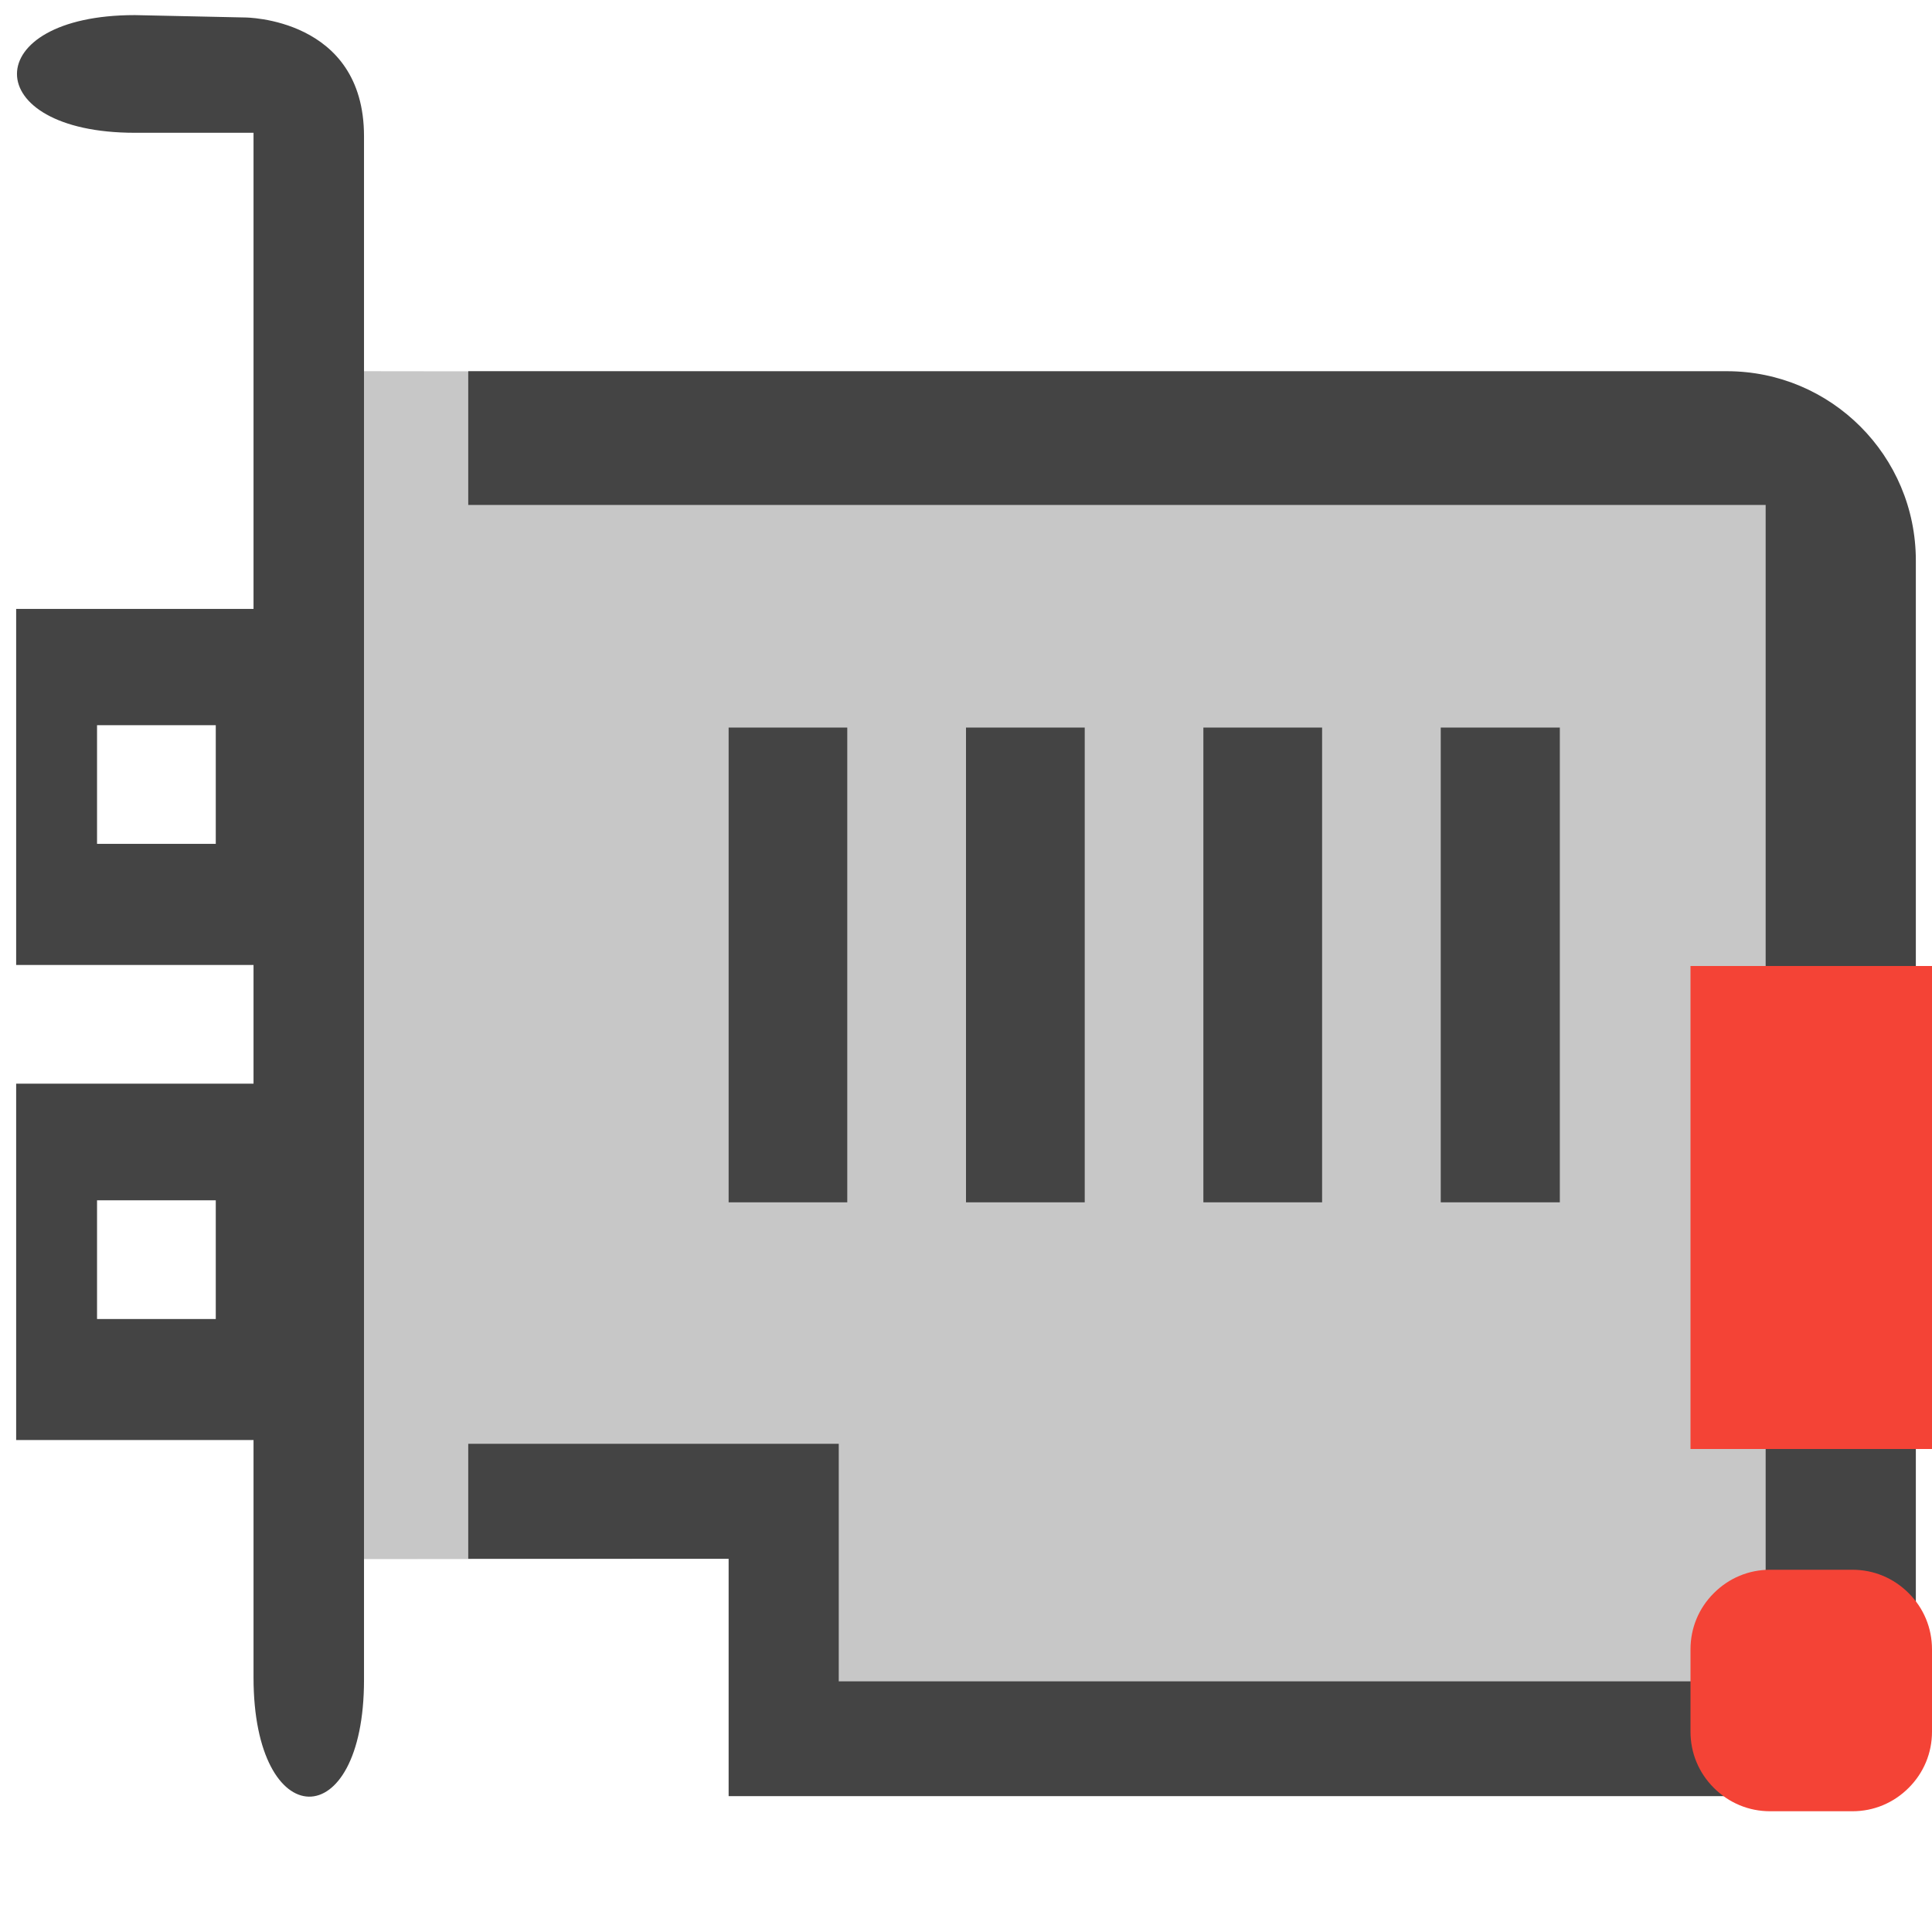 
<svg xmlns="http://www.w3.org/2000/svg" xmlns:xlink="http://www.w3.org/1999/xlink" width="22px" height="22px" viewBox="0 0 22 22" version="1.1">
<defs>
<filter id="alpha" filterUnits="objectBoundingBox" x="0%" y="0%" width="100%" height="100%">
  <feColorMatrix type="matrix" in="SourceGraphic" values="0 0 0 0 1 0 0 0 0 1 0 0 0 0 1 0 0 0 1 0"/>
</filter>
<mask id="mask0">
  <g filter="url(#alpha)">
<rect x="0" y="0" width="22" height="22" style="fill:rgb(0%,0%,0%);fill-opacity:0.3;stroke:none;"/>
  </g>
</mask>
<clipPath id="clip1">
  <rect x="0" y="0" width="22" height="22"/>
</clipPath>
<g id="surface5" clip-path="url(#clip1)">
<path style=" stroke:none;fill-rule:nonzero;fill:rgb(26.667%,26.667%,26.667%);fill-opacity:1;" d="M 4.145 4.227 L 19.93 4.246 L 20.105 5.75 L 20.105 19.145 L 9.551 19.145 L 8.297 17.75 L 4.145 17.754 Z M 4.145 4.227 "/>
</g>
</defs>
<g id="surface1">
<use xlink:href="#surface5" mask="url(#mask0)"/>
<path style=" stroke:none;fill-rule:nonzero;fill:rgb(26.667%,26.667%,26.667%);fill-opacity:1;" d="M 1.535 0.172 C -0.254 0.172 -0.254 1.512 1.535 1.512 L 2.887 1.512 L 2.887 6.934 L 0.184 6.934 L 0.184 10.988 L 2.887 10.988 L 2.887 12.34 L 0.184 12.34 L 0.184 16.398 L 2.887 16.398 L 2.887 19.102 C 2.887 20.895 4.145 20.918 4.145 19.129 L 4.145 1.551 C 4.145 0.199 2.789 0.199 2.789 0.199 Z M 5.332 4.227 L 5.332 5.75 L 20.105 5.75 L 20.105 19.145 L 9.551 19.145 L 9.551 16.441 L 5.332 16.441 L 5.332 17.75 L 8.297 17.75 L 8.297 20.453 L 19.664 20.453 C 20.234 20.453 20.781 20.227 21.188 19.824 C 21.59 19.418 21.816 18.871 21.816 18.301 L 21.816 6.383 C 21.816 5.191 20.852 4.227 19.664 4.227 Z M 1.105 8.258 L 2.457 8.258 L 2.457 9.609 L 1.105 9.609 Z M 8.297 8.285 L 8.297 13.691 L 9.648 13.691 L 9.648 8.285 Z M 11 8.285 L 11 13.691 L 12.352 13.691 L 12.352 8.285 Z M 13.703 8.285 L 13.703 13.691 L 15.055 13.691 L 15.055 8.285 Z M 16.406 8.285 L 16.406 13.691 L 17.762 13.691 L 17.762 8.285 Z M 1.105 13.668 L 2.457 13.668 L 2.457 15.02 L 1.105 15.02 Z M 1.105 13.668 "/>
<path style=" stroke:none;fill-rule:nonzero;fill:rgb(95.686%,26.275%,21.176%);fill-opacity:1;" d="M 19.25 11 L 19.25 16.5 L 22 16.5 L 22 11 Z M 20.156 17.875 C 19.914 17.875 19.688 17.969 19.516 18.141 C 19.344 18.312 19.25 18.539 19.25 18.781 L 19.25 19.719 C 19.25 19.961 19.344 20.188 19.516 20.359 C 19.688 20.531 19.914 20.625 20.156 20.625 L 21.094 20.625 C 21.336 20.625 21.562 20.531 21.734 20.359 C 21.906 20.188 22 19.961 22 19.719 L 22 18.781 C 22 18.539 21.906 18.312 21.734 18.141 C 21.562 17.969 21.336 17.875 21.094 17.875 Z M 20.156 17.875 "/>
</g>
</svg>
